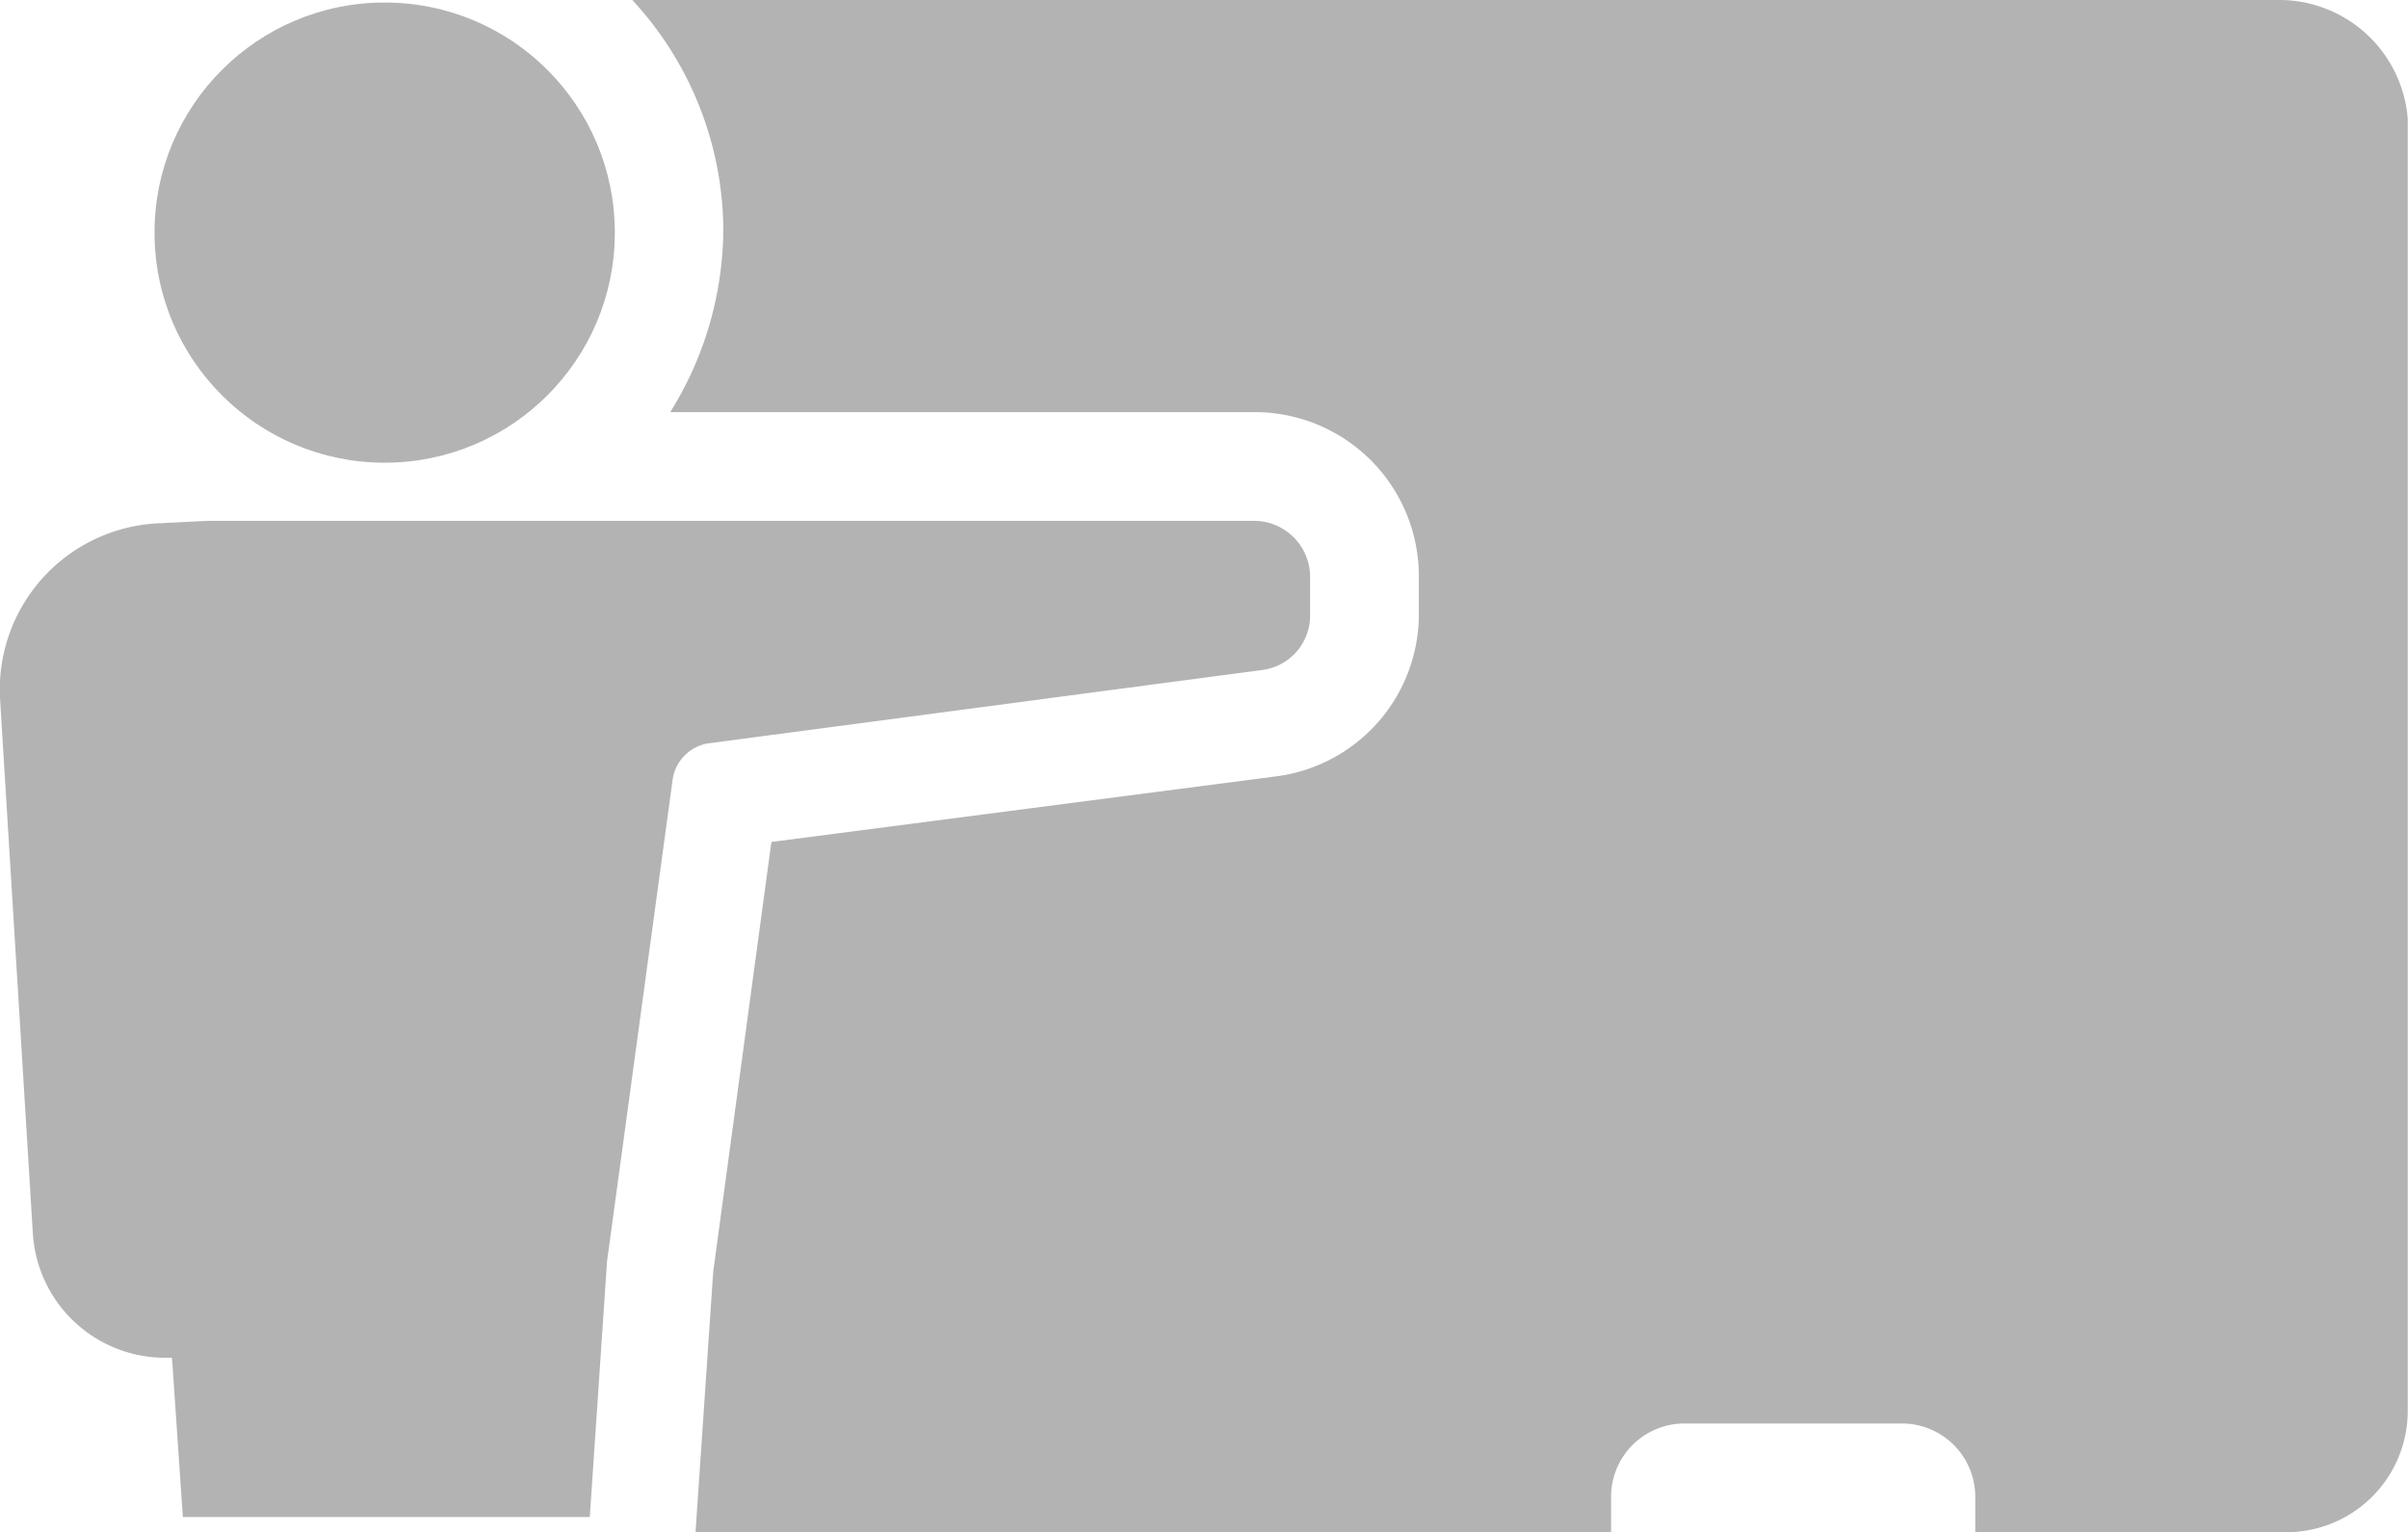 <svg xmlns="http://www.w3.org/2000/svg" viewBox="0 0 95.21 60.6"><defs><style>.cls-1{fill:#b3b3b3;}</style></defs><title>tutor-g</title><g id="Layer_2" data-name="Layer 2"><g id="Layer_1-2" data-name="Layer 1"><path class="cls-1" d="M90.21,0H25a13.48,13.48,0,0,1,3.6,9.1,13.77,13.77,0,0,1-2.1,7.2h23.1a6.49,6.49,0,0,1,6.5,6.5v1.5a6.47,6.47,0,0,1-5.6,6.4l-20,2.6-2.3,17-.7,10.3h36.2V59.2a2.9,2.9,0,0,1,2.9-2.9h8.6a2.9,2.9,0,0,1,2.9,2.9v1.4h12.3a4.8,4.8,0,0,0,4.8-4.8V4.7A5.1,5.1,0,0,0,90.21,0Z"/><path class="cls-1" d="M23.32,60,24,49.9l2.6-19.1A1.7,1.7,0,0,1,28,29.4l21.9-2.9a2.17,2.17,0,0,0,1.9-2.2V22.8a2.22,2.22,0,0,0-2.2-2.2H8.21l-2,.1A6.58,6.58,0,0,0,0,27.6l1.3,21.2a5.24,5.24,0,0,0,5.2,4.9h.3L7.23,60"/><circle class="cls-1" cx="15.21" cy="9.2" r="9.1"/></g></g></svg>